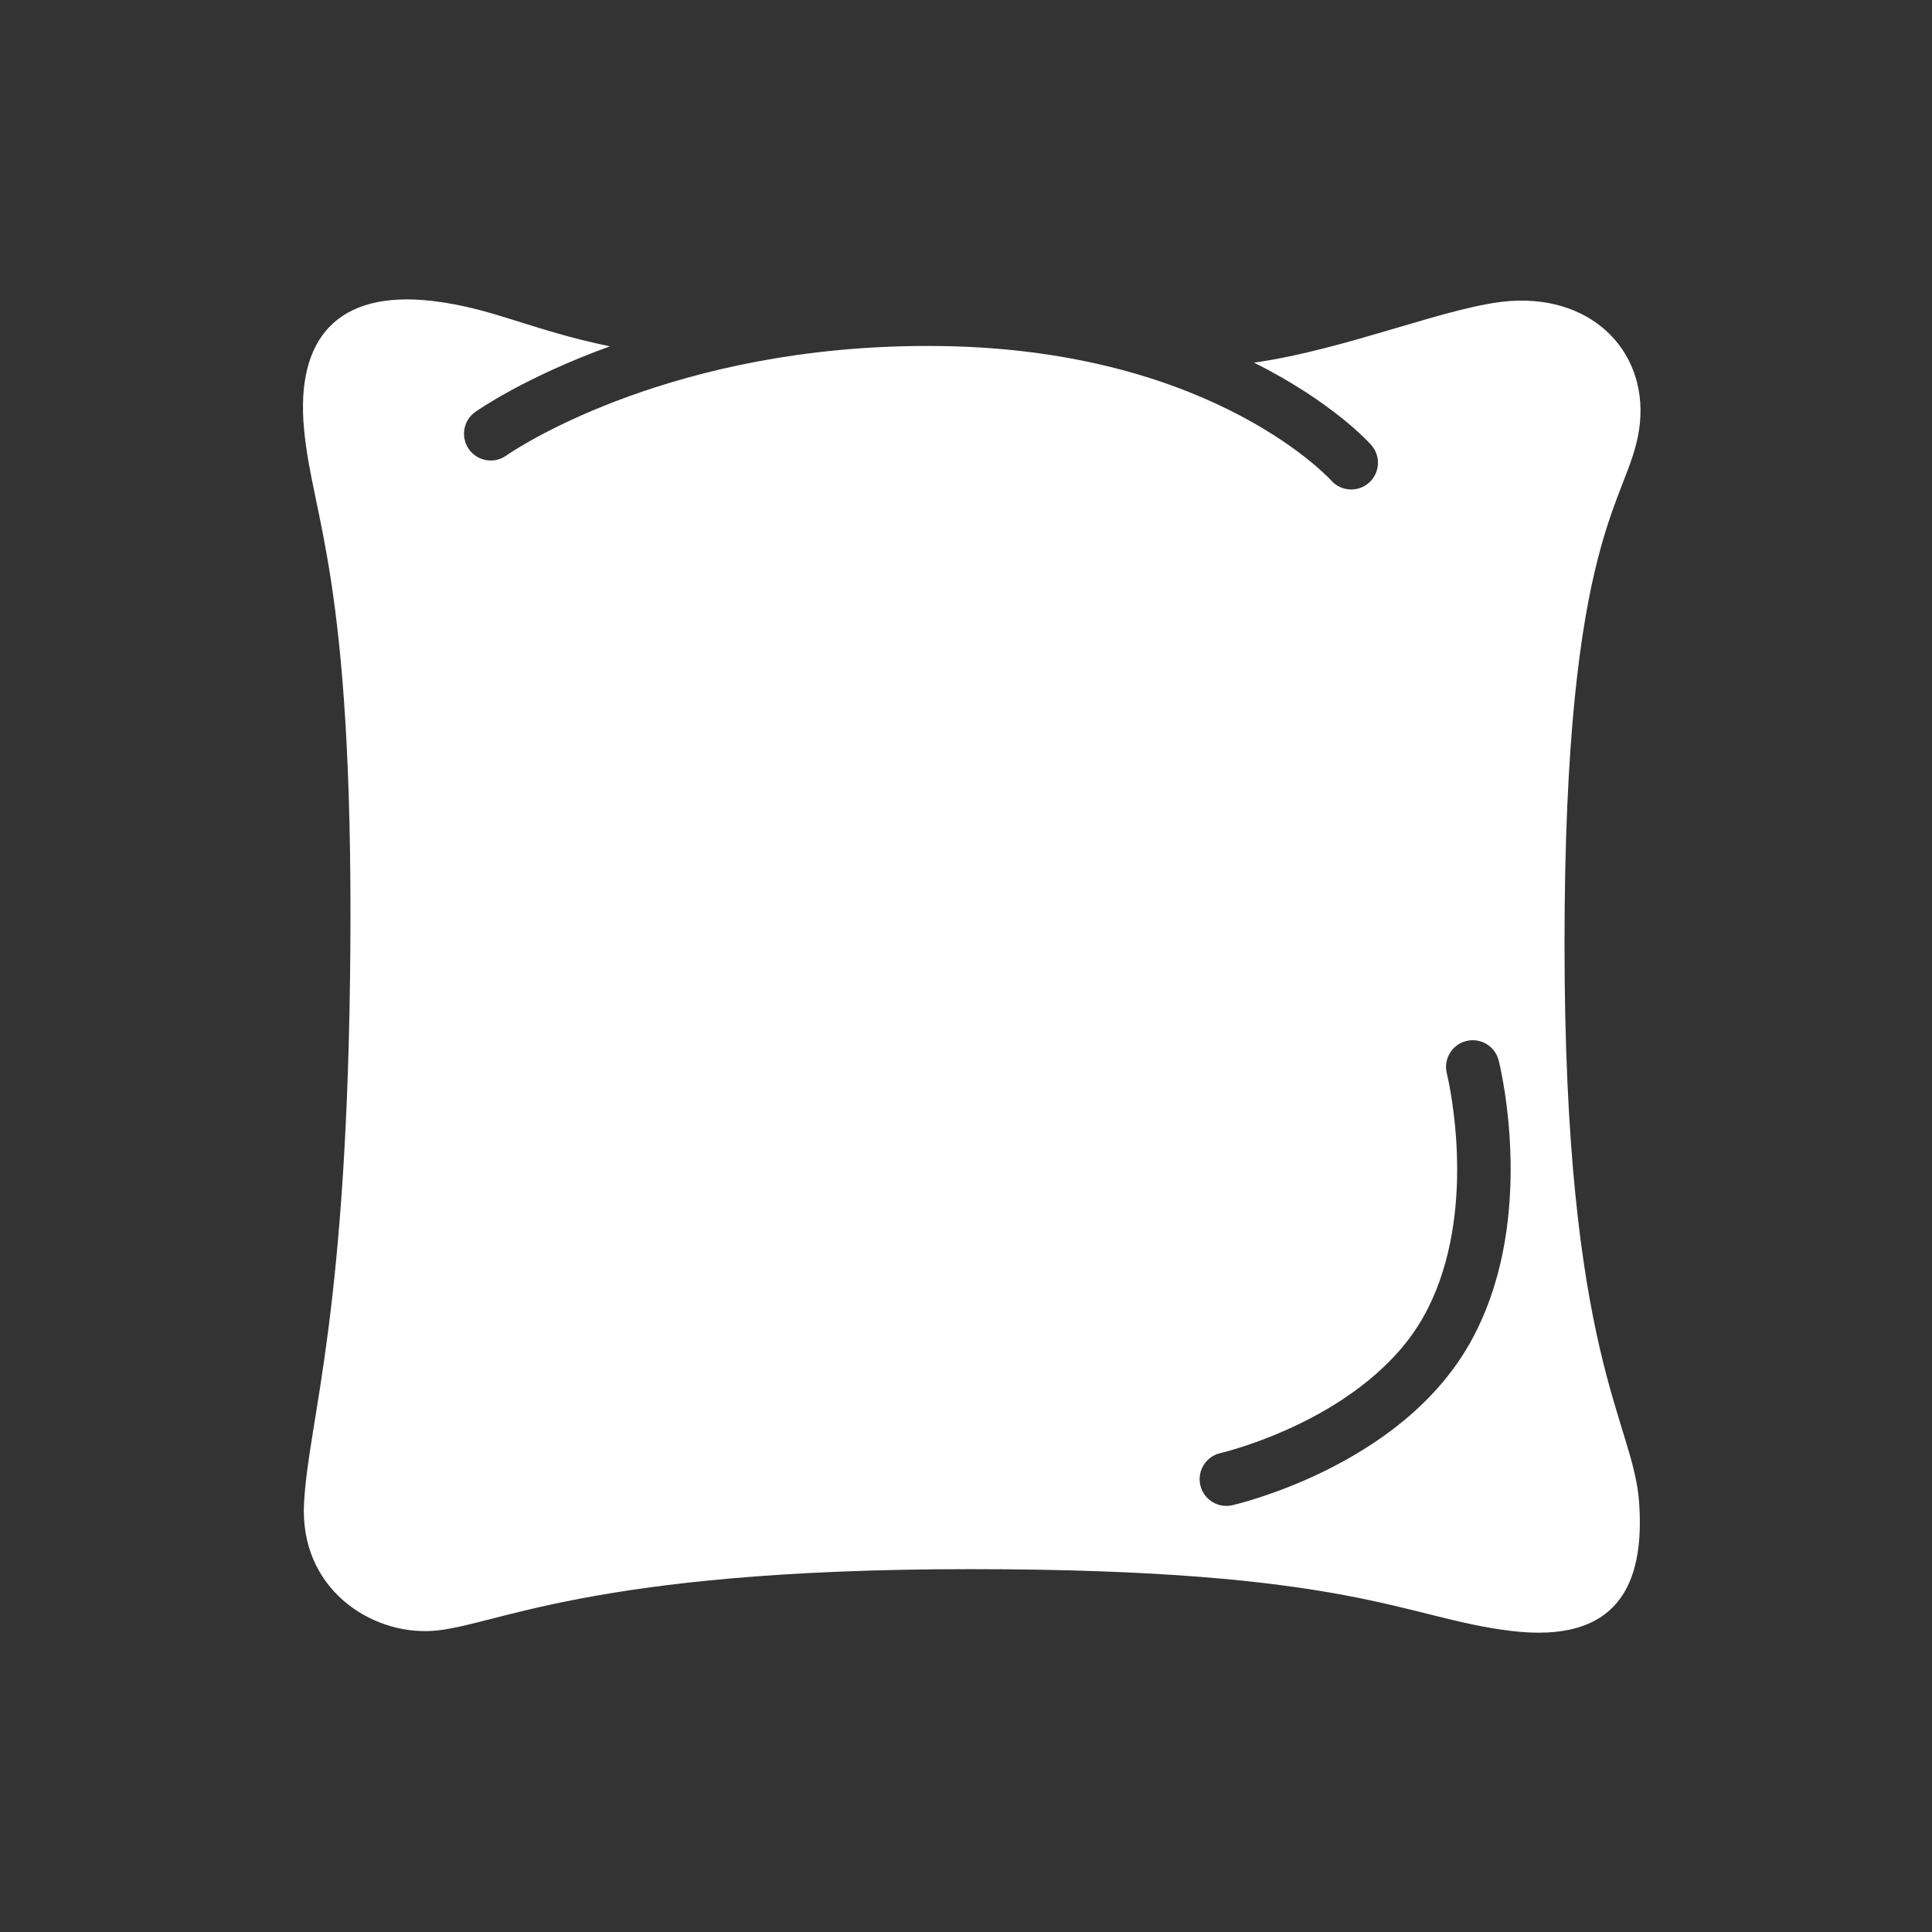 <?xml version="1.0" encoding="iso-8859-1"?>
<!-- Generator: Adobe Illustrator 25.4.1, SVG Export Plug-In . SVG Version: 6.00 Build 0)  -->
<svg version="1.1" id="Calque_1" xmlns="http://www.w3.org/2000/svg" xmlns:xlink="http://www.w3.org/1999/xlink" x="0px" y="0px"
	 viewBox="0 0 368.5 368.5" style="enable-background:new 0 0 368.5 368.5;" xml:space="preserve">
<rect x="0" y="0" width="368.5" height="368.5" fill="#333333" stroke="none"/>
<g>
	<path style="fill:#FFFFFF;" d="M66.825,180.557c-0.49,70.652-7.885,89.646-8.831,106.026
		c-0.945,16.382,12.701,25.251,24.482,24.483c11.784-0.766,29.491-11.774,102.593-11.774c73.106,0,82.715,9.289,103.083,11.774
		c20.368,2.493,25.585-8.786,24.487-24.483c-1.105-15.696-14.23-27.524-14.232-106.516c-0.002-78.992,12.146-84.056,14.232-98.179
		c2.079-14.116-8.309-25.539-24.487-24.482c-11.367,0.74-30.989,9.217-48.968,11.763c14.939,7.46,22.061,15.339,22.359,15.709
		c1.867,2.108,1.674,5.33-0.437,7.202c-0.974,0.859-2.18,1.282-3.377,1.282c-1.412,0-2.816-0.581-3.826-1.719
		c0,0-0.01-0.013-0.148-0.165c-0.144-0.146-0.373-0.384-0.7-0.697c-0.652-0.634-1.676-1.579-3.084-2.732
		c-2.816-2.303-7.175-5.453-13.186-8.652c-12.035-6.384-30.661-12.979-57.067-13.389c-0.94-0.019-1.881-0.022-2.823-0.022
		c-48.004-0.007-77.073,18.694-80.086,20.733c-0.198,0.131-0.249,0.17-0.249,0.17h0.004c-2.298,1.636-5.484,1.099-7.113-1.19
		c-1.638-2.299-1.106-5.485,1.187-7.116c0.286-0.202,9.281-6.573,25.695-12.525c-15.153-3.116-22.28-7.292-33.857-8.652
		c-18.17-2.128-26.117,7.212-24.482,24.482C59.627,99.164,67.315,109.905,66.825,180.557 M232.785,277.152
		c0,0,0.333-0.077,1.105-0.278c0.76-0.213,1.889-0.537,3.292-0.993c2.806-0.918,6.704-2.363,10.921-4.432
		c8.477-4.136,18.095-10.81,23.389-20.287c4.97-8.798,6.453-19.304,6.439-28.155c0.004-7.858-1.137-14.344-1.686-16.978
		c-0.181-0.879-0.283-1.266-0.283-1.266h0.005c-0.695-2.73,0.956-5.511,3.684-6.198c2.731-0.695,5.504,0.956,6.197,3.688
		c0.065,0.267,2.281,8.984,2.289,20.754c-0.014,9.922-1.559,22.095-7.756,33.153c-6.908,12.206-18.299,19.771-27.784,24.446
		c-9.519,4.661-17.301,6.432-17.552,6.496c-0.377,0.086-0.757,0.128-1.134,0.128c-2.323,0-4.432-1.603-4.97-3.974
		C228.319,280.509,230.039,277.775,232.785,277.152"/>
</g>
</svg>
